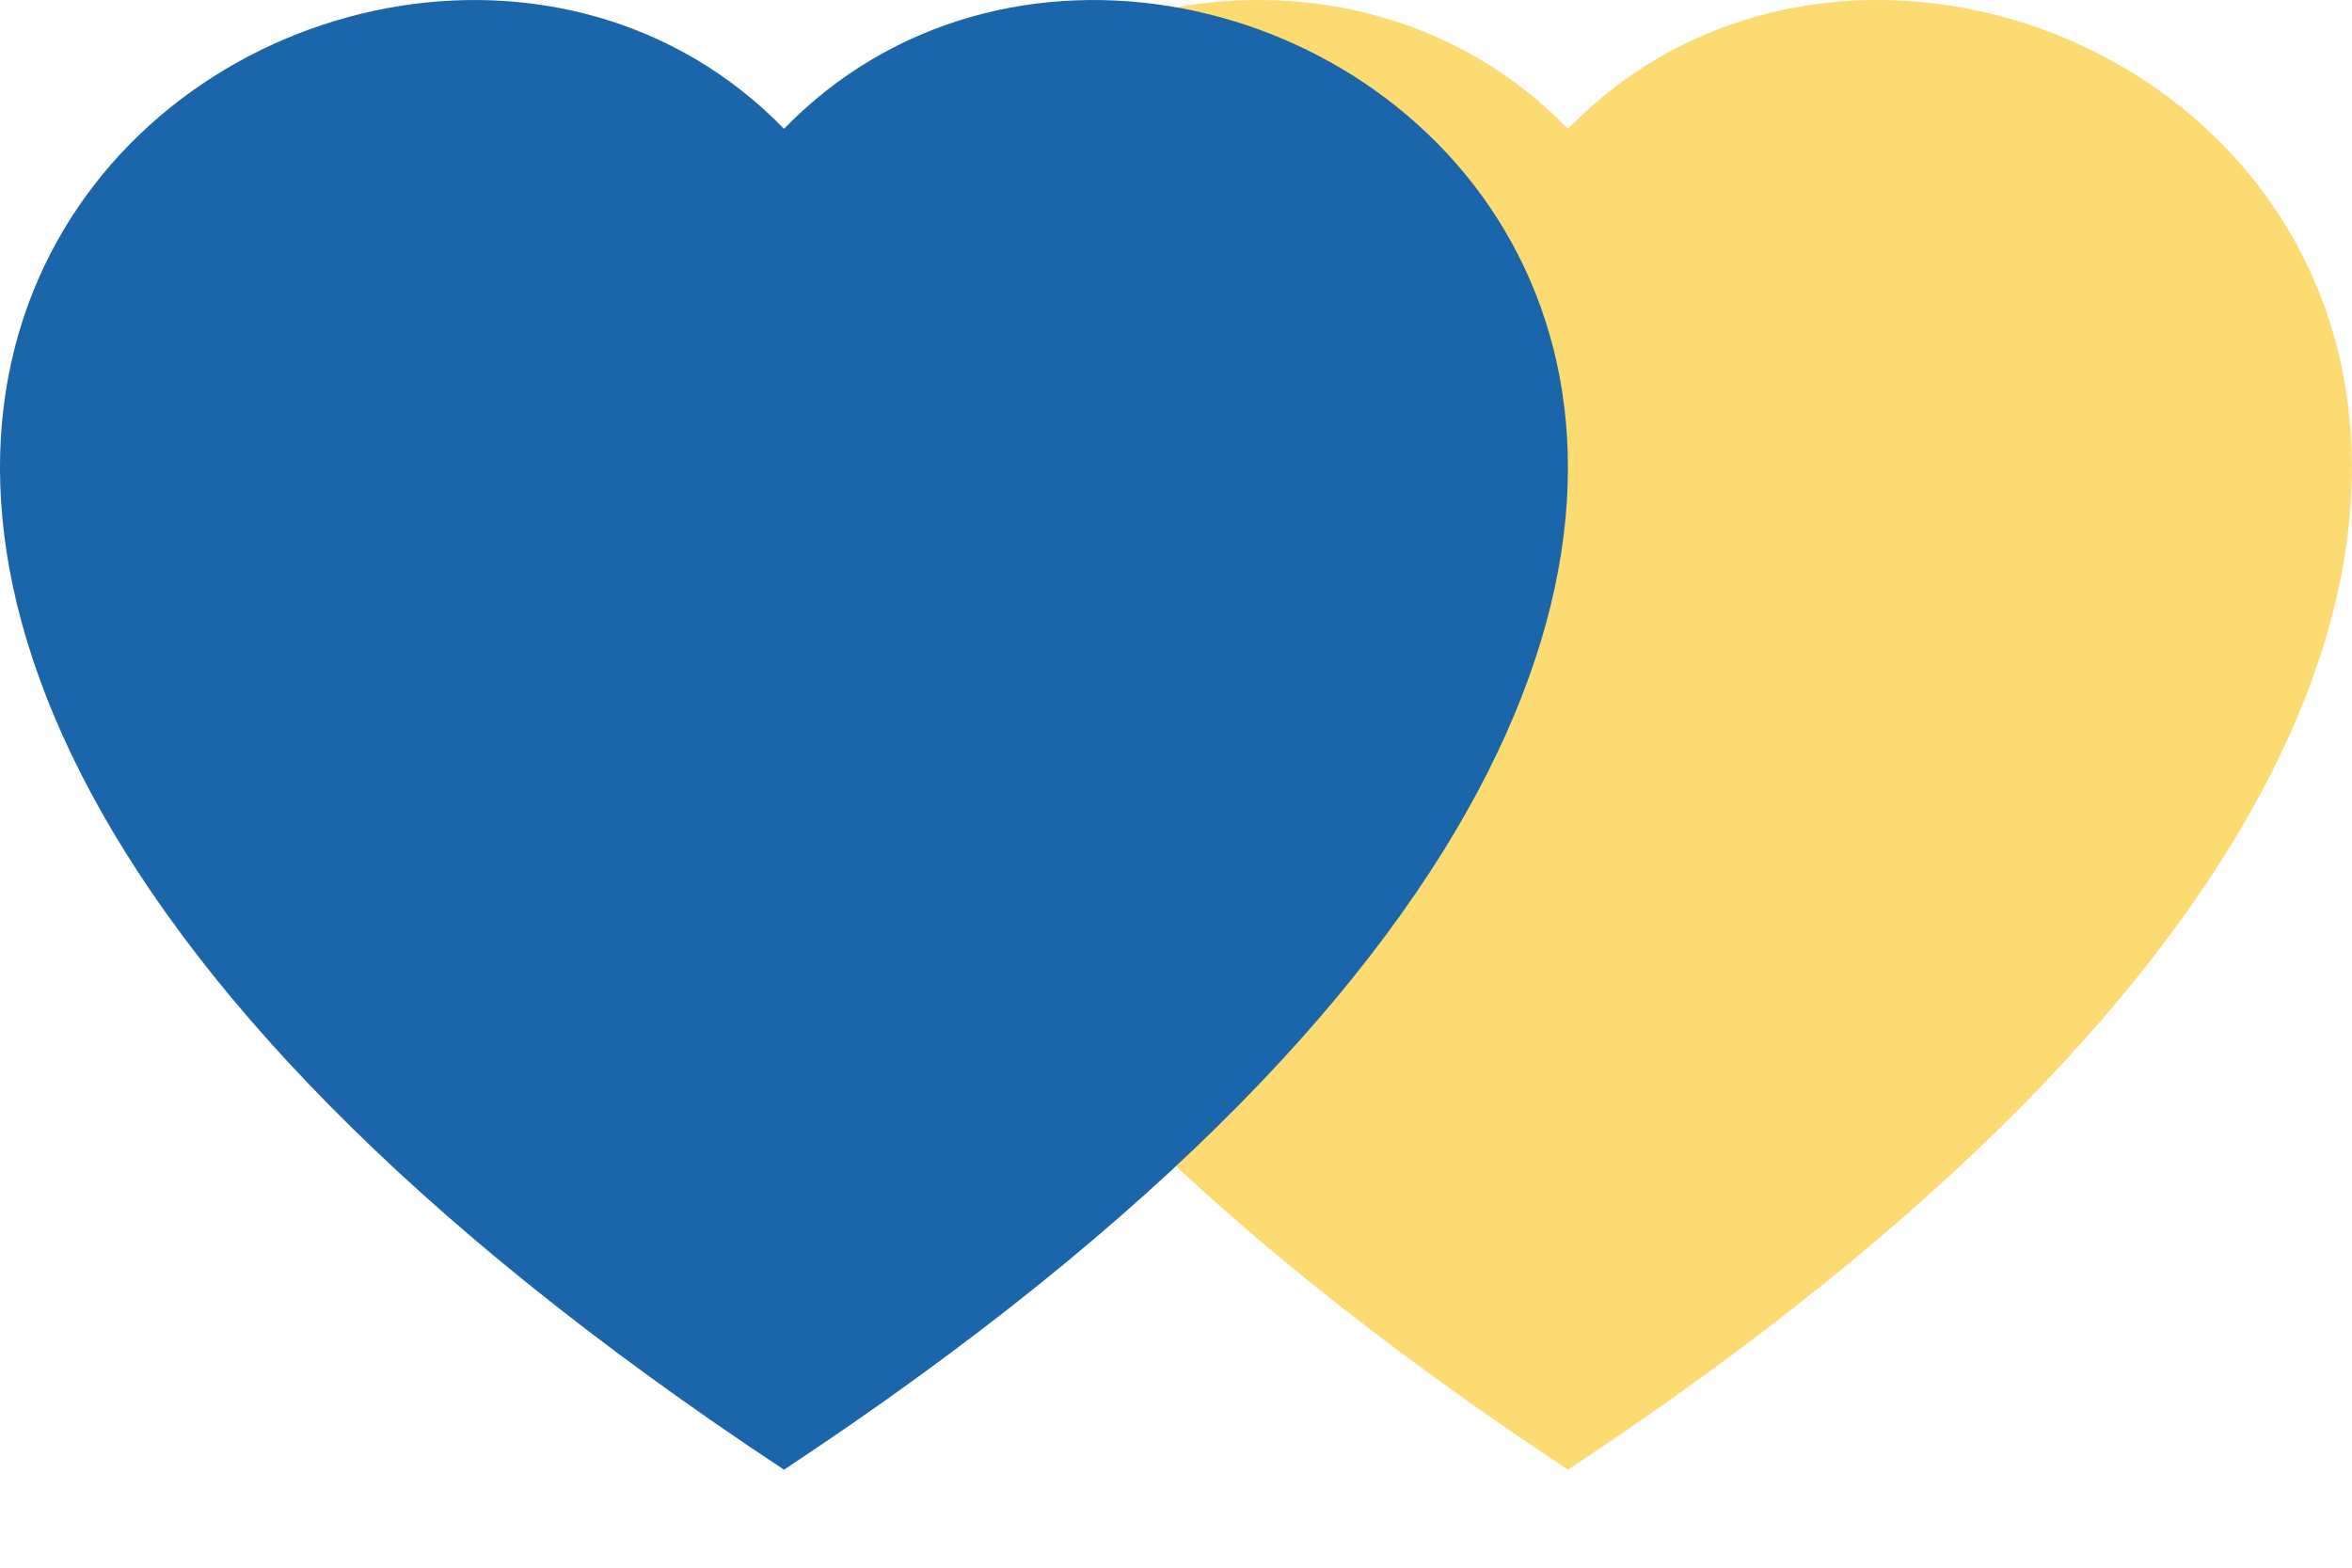 <svg width="30" height="20" viewBox="0 0 30 20" fill="none" xmlns="http://www.w3.org/2000/svg">
<g clip-path="url(#clip0_1766_456)">
<path fill-rule="evenodd" clip-rule="evenodd" d="M20 1.643C25.547 -4.06 39.417 5.919 20 18.75C0.582 5.92 14.452 -4.06 20 1.643Z" fill="#FBDB72"/>
</g>
<g clip-path="url(#clip1_1766_456)">
<path fill-rule="evenodd" clip-rule="evenodd" d="M10 1.643C15.547 -4.06 29.417 5.919 10 18.75C-9.418 5.92 4.452 -4.06 10 1.643Z" fill="#1B65AA"/>
</g>
<defs>
<clipPath id="clip0_1766_456">
<rect width="20" height="20" fill="white" transform="translate(10)"/>
</clipPath>
<clipPath id="clip1_1766_456">
<rect width="20" height="20" fill="white"/>
</clipPath>
</defs>
</svg>
